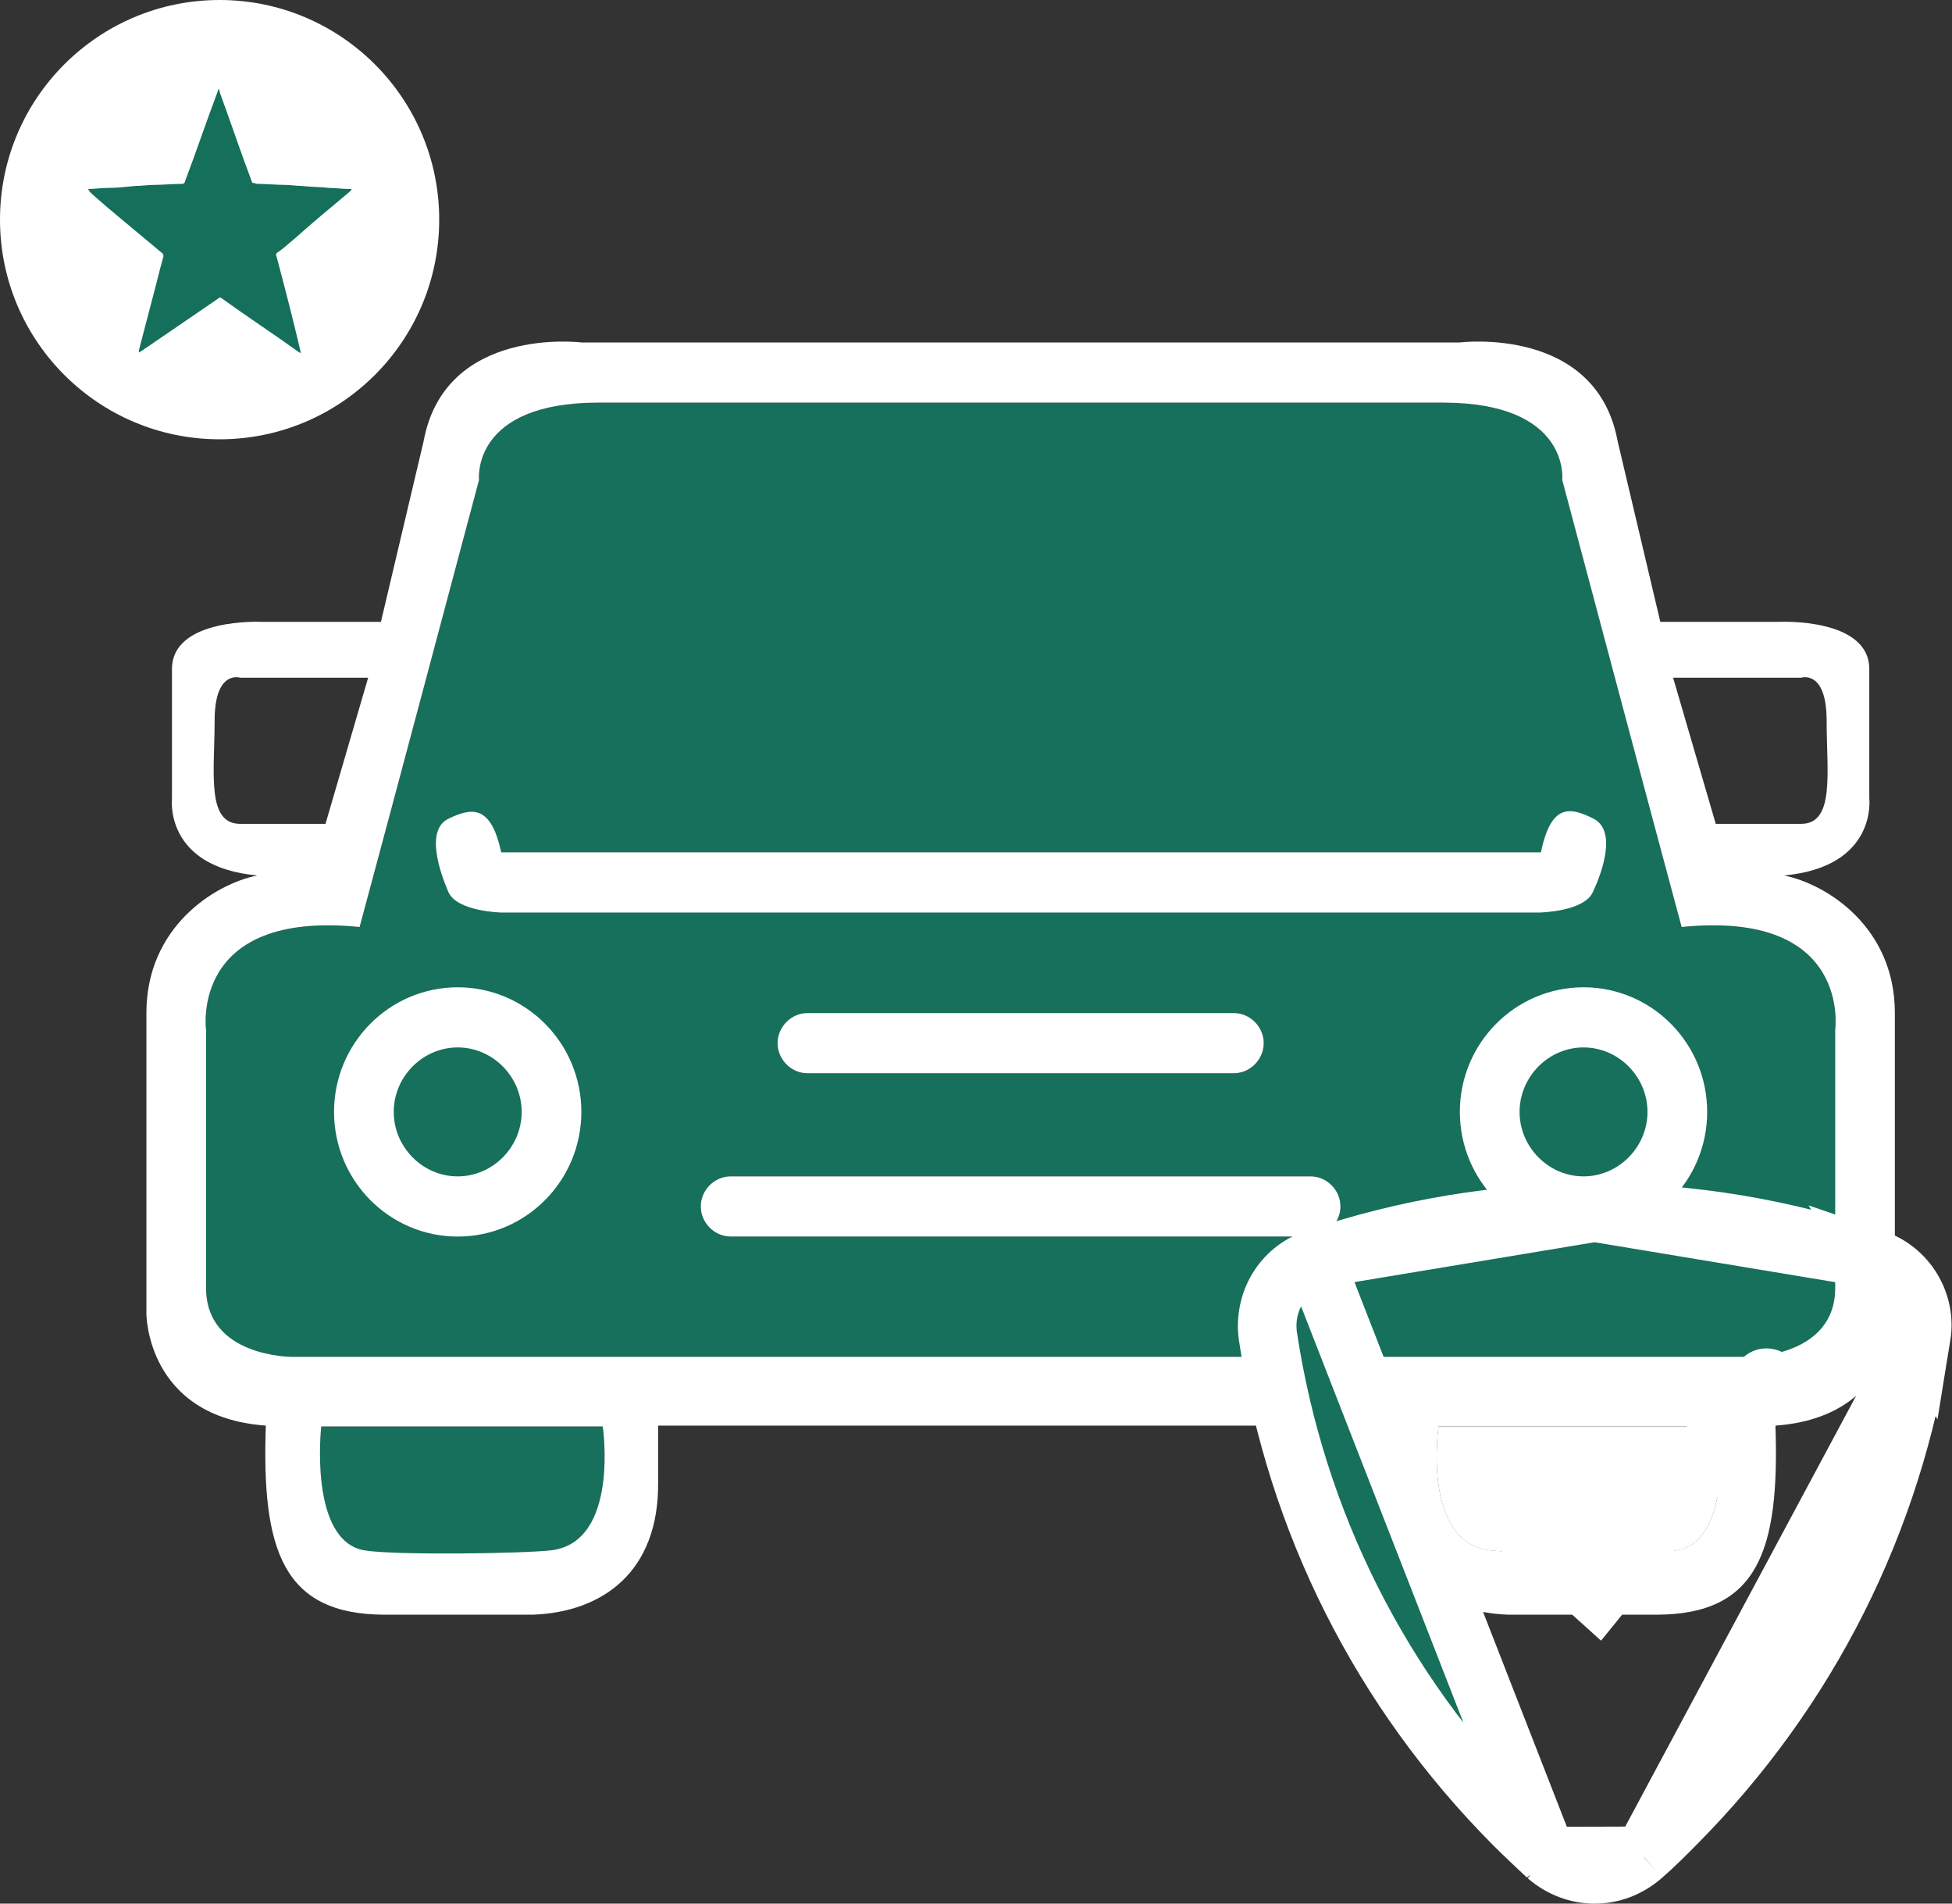 <svg width="40" height="39" viewBox="0 0 40 39" fill="none" xmlns="http://www.w3.org/2000/svg">
<rect x="0" y="0" width="40" height="39" fill="#333333" stroke="none"/>
<path d="M4.5 9C6.985 9 9 6.985 9 4.5C9 2.015 6.985 0 4.5 0C2.015 0 0 2.015 0 4.5C0 6.985 2.015 9 4.5 9Z" fill="white"/>
<path d="M1.8 3.871H1.821C1.946 3.871 2.072 3.851 2.177 3.851C2.386 3.851 2.574 3.83 2.784 3.809C2.909 3.809 3.035 3.788 3.16 3.788C3.349 3.788 3.537 3.767 3.725 3.767C3.767 3.767 3.788 3.746 3.788 3.725C4.018 3.118 4.228 2.49 4.458 1.883C4.458 1.862 4.479 1.841 4.479 1.82C4.5 1.841 4.5 1.862 4.5 1.883C4.73 2.511 4.939 3.139 5.17 3.746C5.232 3.746 5.232 3.767 5.274 3.767C5.463 3.767 5.651 3.788 5.839 3.788C5.944 3.788 6.07 3.809 6.174 3.809C6.363 3.83 6.572 3.83 6.76 3.851C6.886 3.851 7.011 3.871 7.137 3.871C7.158 3.871 7.179 3.871 7.2 3.871C7.2 3.871 7.2 3.871 7.2 3.892C7.179 3.913 7.179 3.913 7.158 3.934C6.781 4.248 6.404 4.562 6.028 4.897C5.923 4.981 5.818 5.085 5.693 5.169C5.651 5.19 5.651 5.232 5.672 5.274C5.839 5.902 6.007 6.551 6.153 7.178C6.153 7.199 6.153 7.199 6.174 7.241C6.153 7.22 6.132 7.22 6.132 7.22C5.609 6.844 5.065 6.488 4.542 6.111C4.521 6.09 4.5 6.09 4.479 6.111C3.956 6.467 3.411 6.844 2.888 7.199C2.867 7.199 2.867 7.22 2.846 7.22C2.846 7.199 2.846 7.178 2.846 7.178C2.972 6.697 3.097 6.216 3.223 5.734C3.265 5.567 3.307 5.399 3.349 5.253C3.349 5.232 3.349 5.211 3.328 5.19C3.077 4.981 2.825 4.771 2.574 4.562C2.323 4.353 2.072 4.144 1.842 3.934C1.821 3.892 1.821 3.892 1.8 3.871Z" fill="#146F5B"/>
<g clip-path="url(#clip0)">
<path d="M6.583 29.227C6.583 29.227 6.321 31.551 7.457 31.763C8.068 31.868 10.69 31.833 11.302 31.763C12.7 31.587 12.35 29.227 12.35 29.227H6.583Z" fill="#16705B"/>
<path d="M29.478 29.227C29.478 29.227 29.129 31.587 30.527 31.763C31.139 31.833 33.76 31.868 34.372 31.763C35.508 31.551 35.246 29.227 35.246 29.227H29.478Z" fill="white"/>
<path d="M34.46 18.994C33.935 17.057 32.013 9.836 32.013 9.836C32.013 9.836 32.188 8.251 29.566 8.251C26.944 8.251 21.701 8.251 21.701 8.251H21.177H20.652C20.652 8.251 14.885 8.251 12.263 8.251C9.642 8.251 9.816 9.836 9.816 9.836C9.816 9.836 7.894 17.057 7.37 18.994C3.874 18.642 4.224 21.107 4.224 21.107C4.224 21.107 4.224 24.982 4.224 26.391C4.224 27.8 5.971 27.8 5.971 27.8H20.181H20.652H35.858C35.858 27.8 37.606 27.8 37.606 26.391C37.606 24.982 37.606 21.107 37.606 21.107C37.606 21.107 37.955 18.642 34.46 18.994ZM16.545 20.755H25.284C25.616 20.755 25.896 21.037 25.896 21.372C25.896 21.706 25.616 21.988 25.284 21.988H16.545C16.213 21.988 15.934 21.706 15.934 21.372C15.934 21.037 16.213 20.755 16.545 20.755ZM26.857 25.334H14.972C14.64 25.334 14.361 25.052 14.361 24.718C14.361 24.383 14.64 24.101 14.972 24.101H26.857C27.189 24.101 27.469 24.383 27.469 24.718C27.469 25.052 27.189 25.334 26.857 25.334Z" fill="#16705B"/>
<path d="M36.557 17.936C38.48 17.759 38.305 16.351 38.305 16.351C38.305 16.351 38.305 14.765 38.305 13.709C38.305 12.652 36.469 12.74 36.469 12.74H34.023L33.149 9.042C32.712 6.664 29.915 7.016 29.915 7.016H21.177H11.914C11.914 7.016 9.117 6.664 8.68 9.042L7.806 12.74H5.359C5.359 12.74 3.524 12.652 3.524 13.709C3.524 14.765 3.524 16.351 3.524 16.351C3.524 16.351 3.35 17.759 5.272 17.936C4.398 18.112 3 18.992 3 20.753C3 22.515 3 26.917 3 26.917C3 26.917 3 29.031 5.447 29.207C5.359 31.761 5.796 33.081 7.894 33.081C9.991 33.081 10.865 33.081 10.865 33.081C10.865 33.081 10.882 33.081 10.917 33.081C12.351 33.029 13.504 32.201 13.486 30.369V29.207H20.18H20.652H28.343V30.369C28.308 32.201 29.479 33.029 30.912 33.081C30.947 33.081 30.964 33.081 30.964 33.081C30.964 33.081 31.838 33.081 33.935 33.081C36.033 33.081 36.469 31.761 36.382 29.207C38.829 29.031 38.829 26.917 38.829 26.917C38.829 26.917 38.829 22.515 38.829 20.753C38.829 18.992 37.431 18.112 36.557 17.936ZM36.907 13.885C36.907 13.885 37.431 13.709 37.431 14.765C37.431 15.822 37.606 16.879 36.907 16.879C36.207 16.879 35.159 16.879 35.159 16.879L34.285 13.885H36.907ZM4.923 16.879C4.223 16.879 4.398 15.822 4.398 14.765C4.398 13.709 4.923 13.885 4.923 13.885H7.544L6.67 16.879C6.67 16.879 5.622 16.879 4.923 16.879ZM11.302 31.761C10.69 31.831 8.068 31.866 7.457 31.761C6.321 31.549 6.583 29.224 6.583 29.224H12.351C12.351 29.224 12.7 31.584 11.302 31.761ZM34.372 31.761C33.761 31.866 31.139 31.831 30.527 31.761C29.129 31.584 29.479 29.224 29.479 29.224H35.246C35.246 29.224 35.508 31.549 34.372 31.761ZM37.606 21.106C37.606 21.106 37.606 24.98 37.606 26.389C37.606 27.798 35.858 27.798 35.858 27.798H20.652H20.18H5.971C5.971 27.798 4.223 27.798 4.223 26.389C4.223 24.98 4.223 21.106 4.223 21.106C4.223 21.106 3.874 18.64 7.369 18.992C7.894 17.055 9.816 9.834 9.816 9.834C9.816 9.834 9.641 8.249 12.263 8.249C14.885 8.249 20.652 8.249 20.652 8.249H21.177H21.701C21.701 8.249 26.944 8.249 29.566 8.249C32.188 8.249 32.013 9.834 32.013 9.834C32.013 9.834 33.935 17.055 34.46 18.992C37.955 18.64 37.606 21.106 37.606 21.106Z" fill="white"/>
<path d="M16.545 21.988H25.284C25.616 21.988 25.896 21.706 25.896 21.371C25.896 21.037 25.616 20.755 25.284 20.755H16.545C16.213 20.755 15.934 21.037 15.934 21.371C15.934 21.706 16.213 21.988 16.545 21.988Z" fill="white"/>
<path d="M26.857 24.101H14.972C14.64 24.101 14.36 24.382 14.36 24.717C14.36 25.052 14.64 25.333 14.972 25.333H26.857C27.189 25.333 27.468 25.052 27.468 24.717C27.468 24.382 27.189 24.101 26.857 24.101Z" fill="white"/>
<path d="M9.379 20.227C7.981 20.227 6.845 21.371 6.845 22.78C6.845 24.189 7.981 25.334 9.379 25.334C10.777 25.334 11.913 24.189 11.913 22.78C11.913 21.371 10.777 20.227 9.379 20.227ZM9.379 24.101C8.662 24.101 8.068 23.502 8.068 22.78C8.068 22.058 8.662 21.459 9.379 21.459C10.096 21.459 10.69 22.058 10.69 22.78C10.69 23.502 10.096 24.101 9.379 24.101Z" fill="white"/>
<path d="M29.915 22.78C29.915 24.189 31.051 25.334 32.449 25.334C33.847 25.334 34.983 24.189 34.983 22.78C34.983 21.371 33.847 20.227 32.449 20.227C31.051 20.227 29.915 21.371 29.915 22.78ZM31.139 22.78C31.139 22.058 31.733 21.459 32.449 21.459C33.166 21.459 33.76 22.058 33.76 22.78C33.76 23.502 33.166 24.101 32.449 24.101C31.733 24.101 31.139 23.502 31.139 22.78Z" fill="white"/>
<path d="M32.659 16.775C32.17 16.529 31.785 16.458 31.576 17.462H24.445H17.401H10.27C10.061 16.476 9.659 16.546 9.187 16.775C8.715 17.004 9.012 17.867 9.187 18.272C9.362 18.677 10.27 18.695 10.27 18.695H17.401H24.427H31.558C31.558 18.695 32.467 18.677 32.642 18.272C32.834 17.867 33.131 17.022 32.659 16.775Z" fill="white"/>
<path d="M39.373 27.369L39.373 27.369C39.483 26.692 39.077 26.019 38.425 25.796L39.373 27.369ZM39.373 27.369L39.371 27.375M39.373 27.369L39.371 27.375M39.371 27.375C38.796 31.177 37.055 34.635 34.348 37.363C34.118 37.595 33.889 37.825 33.665 38.018L33.665 38.018M39.371 27.375L33.665 38.018M33.665 38.018L33.662 38.021M33.665 38.018L33.662 38.021M33.662 38.021C33.369 38.278 33.02 38.401 32.677 38.401C32.336 38.401 31.99 38.279 31.698 38.027M33.662 38.021L31.698 38.027M31.698 38.027C31.455 37.799 31.221 37.58 31.005 37.363C28.299 34.636 26.558 31.178 25.982 27.378C25.883 26.669 26.284 26.017 26.928 25.796L31.698 38.027ZM32.677 24.842C30.715 24.842 28.771 25.166 26.928 25.796L32.677 24.842ZM32.677 24.842C34.655 24.842 36.582 25.166 38.425 25.796L32.677 24.842Z" fill="#16705B" stroke="white" stroke-width="1.2"/>
<path d="M32.766 33.07L30.11 30.674C29.97 30.551 29.97 30.34 30.075 30.216C30.18 30.093 30.407 30.076 30.529 30.199L32.679 32.136L35.947 28.121C36.052 27.98 36.262 27.962 36.402 28.068C36.541 28.174 36.559 28.385 36.454 28.526L32.766 33.07Z" fill="white" stroke="white" stroke-width="0.75"/>
</g>
<defs>
<clipPath id="clip0">
<rect width="37" height="32" fill="white" transform="translate(3 7)"/>
</clipPath>
</defs>
</svg>
